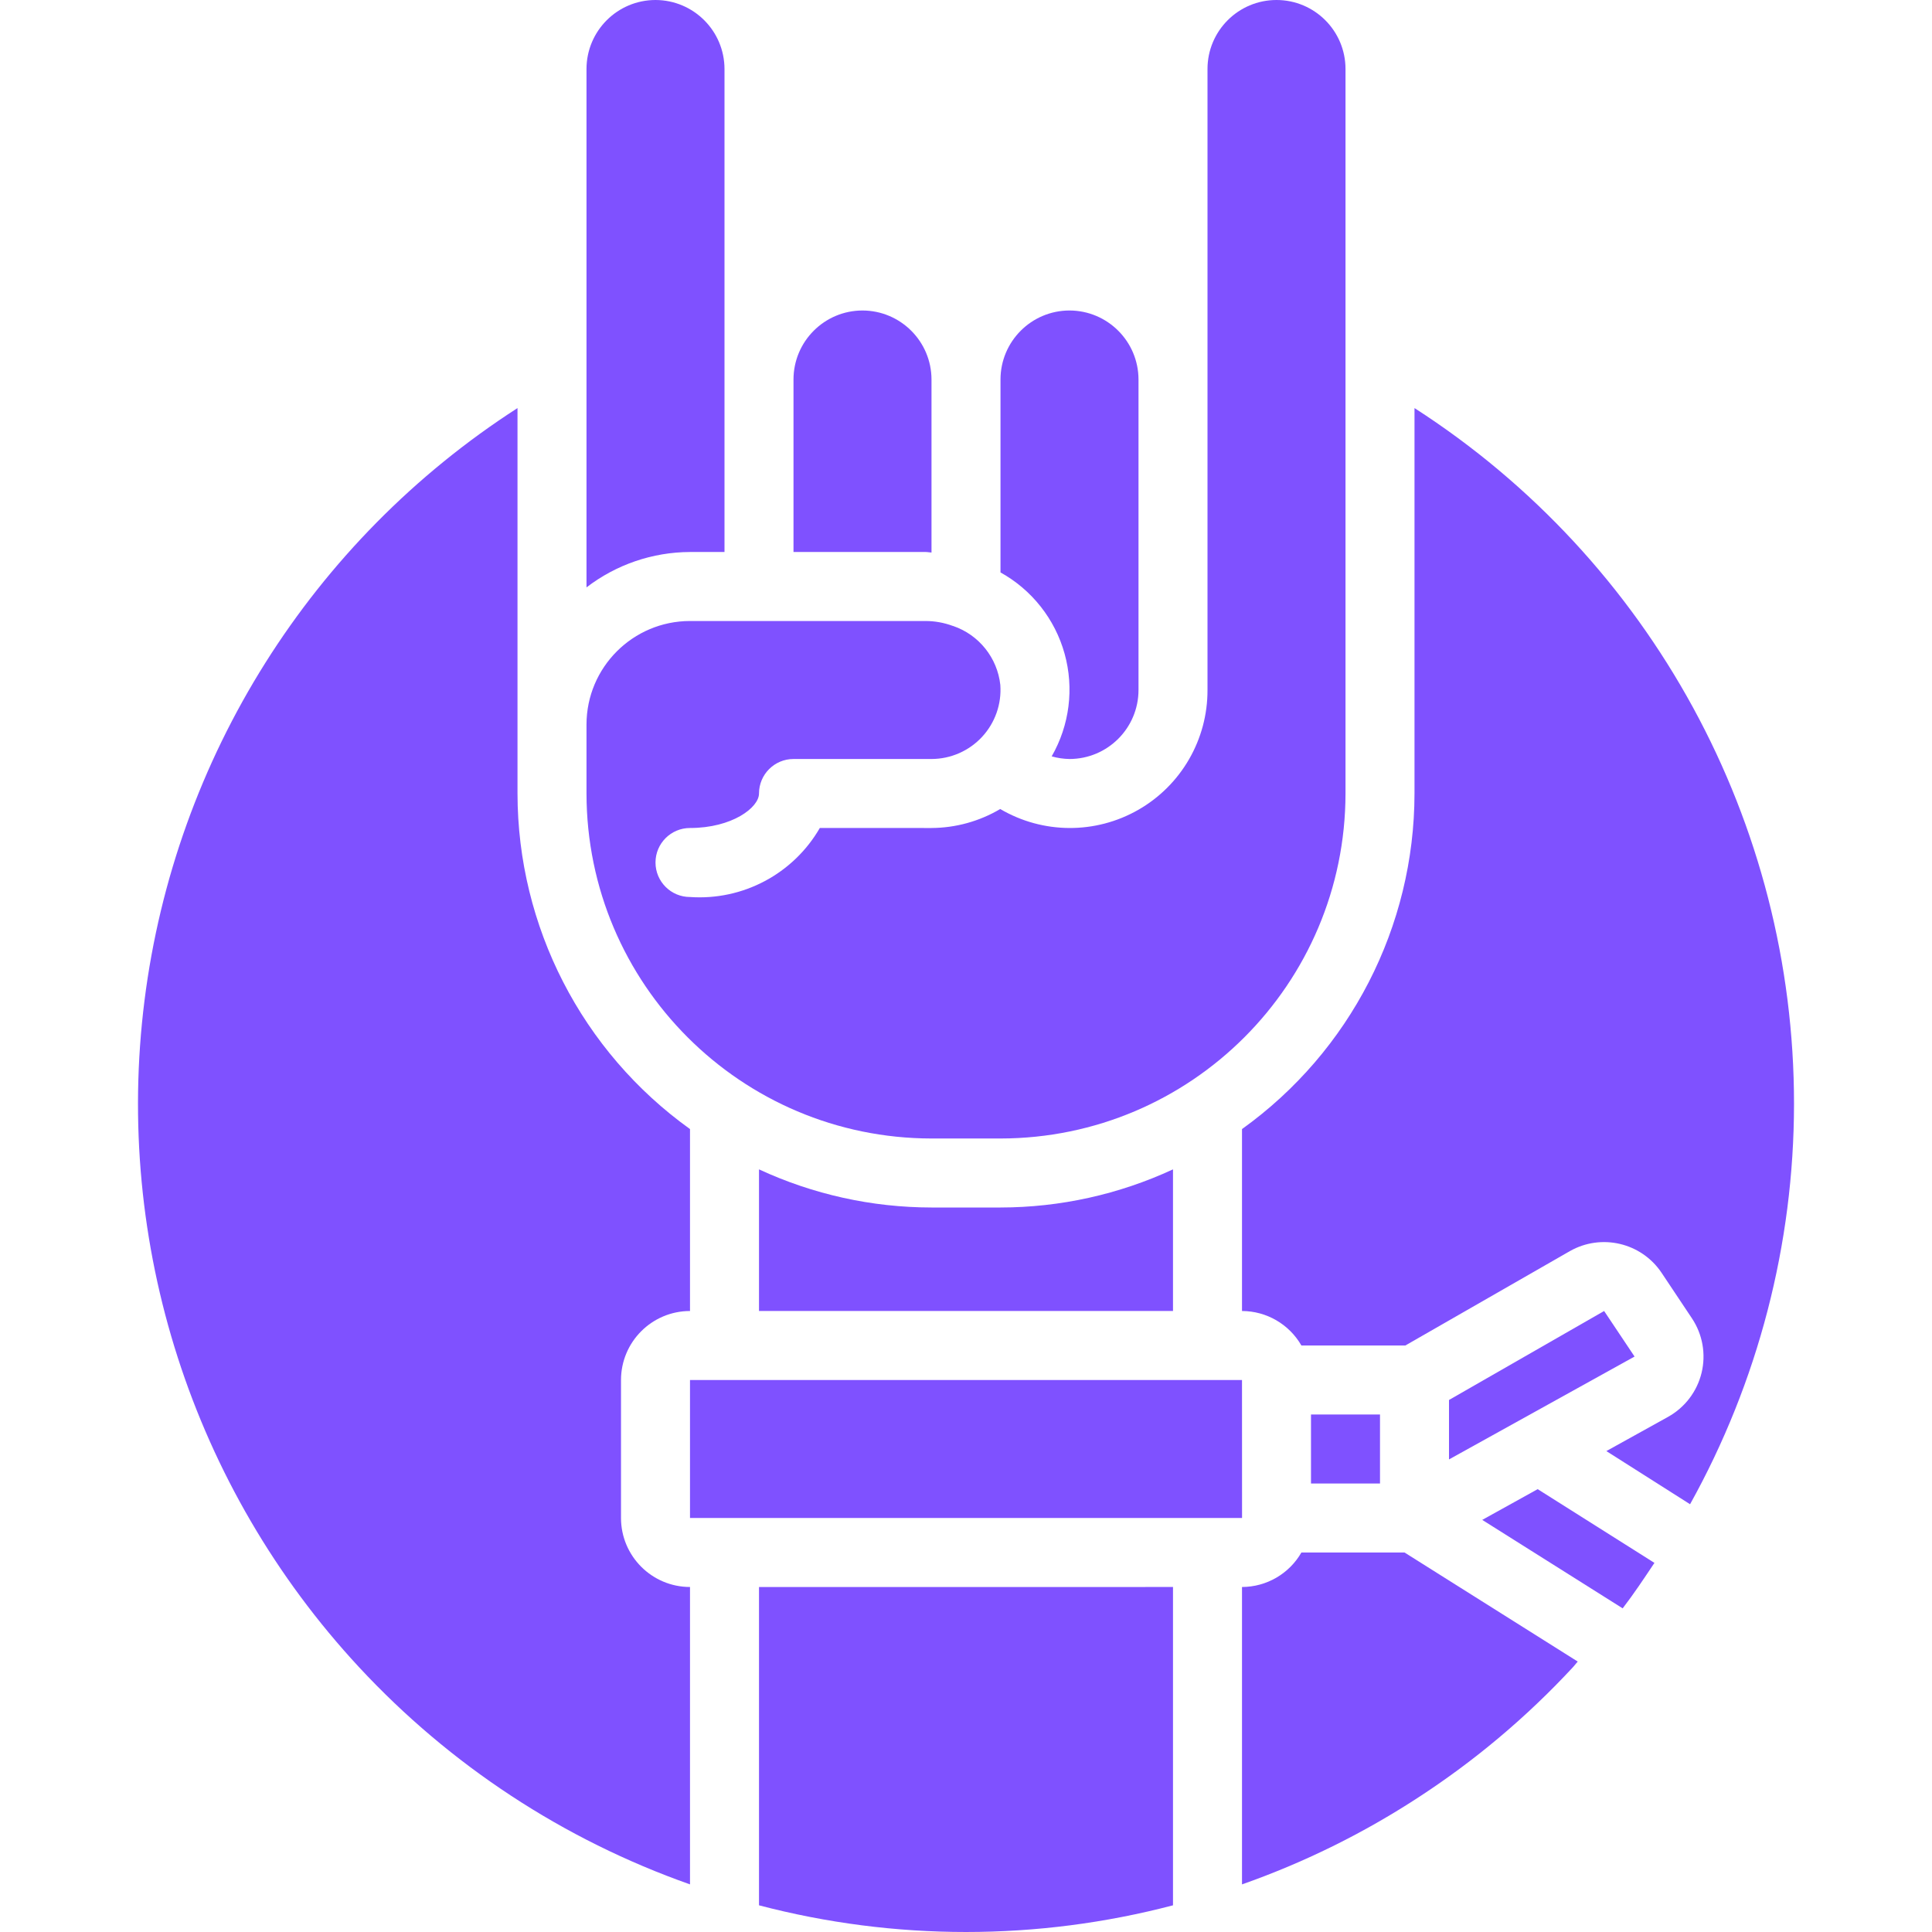 <?xml version="1.0" encoding="iso-8859-1"?>
<!-- Generator: Adobe Illustrator 19.0.0, SVG Export Plug-In . SVG Version: 6.00 Build 0)  -->
<svg xmlns="http://www.w3.org/2000/svg" xmlns:xlink="http://www.w3.org/1999/xlink" version="1.1" id="Capa_1" x="0px" y="0px" viewBox="0 0 512 512" style="enable-background:new 0 0 512 512;" xml:space="preserve" width="512px" height="512px">
<g>
	<g>
		<g>
			<path d="M246.858,320c-15.791-0.015-31.389-3.463-45.714-10.107v37.536h109.714v-37.536     c-14.325,6.644-29.924,10.093-45.714,10.107H246.858z" fill="#7f51ff"/>
			<polygon points="329.157,402.219 329.144,365.714 182.858,365.714 182.858,402.286 329.144,402.286    " fill="#7f51ff"/>
			<path d="M164.572,402.286v-36.571c0.01-10.095,8.191-18.276,18.286-18.286v-48.213c-28.667-20.555-45.683-53.656-45.714-88.93     V108.145c-54.548,35.145-90.74,92.632-98.851,157.012c-8.111,64.38,12.693,129.048,56.82,176.624     c24.147,26.029,54.26,45.796,87.746,57.599v-78.809C172.763,420.561,164.582,412.38,164.572,402.286z" fill="#7f51ff"/>
			<path d="M246.858,301.714h18.286c50.471-0.056,91.372-40.957,91.429-91.429v-192C356.572,8.187,348.385,0,338.286,0     s-18.286,8.187-18.286,18.286v164.571c0.044,13.097-6.942,25.21-18.299,31.732c-11.358,6.521-25.341,6.448-36.629-0.192     c-5.519,3.261-11.804,4.997-18.214,5.032H217.26c-7.036,12.164-20.384,19.259-34.402,18.286c-5.049,0-9.143-4.093-9.143-9.143     c0-5.049,4.093-9.143,9.143-9.143c11.161,0,18.286-5.415,18.286-9.143c0-5.049,4.093-9.143,9.143-9.143h36.571     c5.082-0.009,9.931-2.13,13.389-5.853c3.458-3.724,5.214-8.717,4.847-13.785c-0.789-7.175-5.645-13.251-12.47-15.602     c-0.07-0.028-0.148-0.031-0.218-0.06c-2.272-0.834-4.673-1.264-7.094-1.271h-62.455c-15.142,0.017-27.412,12.287-27.429,27.429     v18.286C155.485,260.757,196.387,301.658,246.858,301.714z" fill="#7f51ff"/>
			<path d="M192.001,146.286v-128C191.981,8.195,183.806,0.019,173.715,0c-10.095,0.01-18.276,8.191-18.286,18.286v137.377     c7.868-6.047,17.505-9.342,27.429-9.377H192.001z" fill="#7f51ff"/>
			<path d="M282.128,173.233c2.55,9.162,1.317,18.965-3.421,27.211c1.536,0.441,3.124,0.676,4.722,0.699     c10.095-0.01,18.276-8.191,18.286-18.286v-82.286c-0.019-10.091-8.195-18.266-18.286-18.286     c-10.095,0.01-18.276,8.191-18.286,18.286V151.7C273.46,156.314,279.579,164.07,282.128,173.233z" fill="#7f51ff"/>
			<path d="M246.858,146.429v-45.857c-0.019-10.091-8.195-18.266-18.286-18.286c-10.095,0.01-18.276,8.191-18.286,18.286v45.714     h35.027C245.841,146.286,246.336,146.408,246.858,146.429z" fill="#7f51ff"/>
			<polygon points="425.108,347.429 384.001,371.009 384.001,386.763 433.175,359.5    " fill="#7f51ff"/>
			<path d="M392.809,402.786l37.216,23.443c3-3.898,5.7-7.98,8.418-12.05L407.5,394.641L392.809,402.786z" fill="#7f51ff"/>
			<path d="M374.858,108.145v102.141c-0.032,35.275-17.047,68.376-45.714,88.93v48.213c6.503,0.02,12.502,3.505,15.743,9.143h27.54     l43.597-25.009c8.35-4.743,18.944-2.248,24.299,5.723l8.054,12.08c2.833,4.249,3.76,9.489,2.556,14.452s-4.43,9.196-8.895,11.673     l-0.004,0.004l-16.333,9.056l22.184,14.086c18.039-32.443,27.519-68.945,27.547-106.066     C475.477,217.986,437.584,148.498,374.858,108.145z" fill="#7f51ff"/>
			<path d="M201.144,504.928c35.964,9.429,73.75,9.429,109.714,0.001v-84.358H201.144V504.928z" fill="#7f51ff"/>
			<path d="M344.886,411.429c-3.24,5.638-9.24,9.123-15.743,9.143v78.811c16.116-5.666,31.508-13.212,45.857-22.481     c15.384-9.9,29.457-21.7,41.888-35.121c0.434-0.467,0.797-0.982,1.227-1.452l-45.9-28.901H344.886z" fill="#7f51ff"/>
			<rect x="347.429" y="374.857" width="18.286" height="18.286" fill="#7f51ff"/>
		</g>
	</g>
</g>
<g>
</g>
<g>
</g>
<g>
</g>
<g>
</g>
<g>
</g>
<g>
</g>
<g>
</g>
<g>
</g>
<g>
</g>
<g>
</g>
<g>
</g>
<g>
</g>
<g>
</g>
<g>
</g>
<g>
</g>
</svg>
